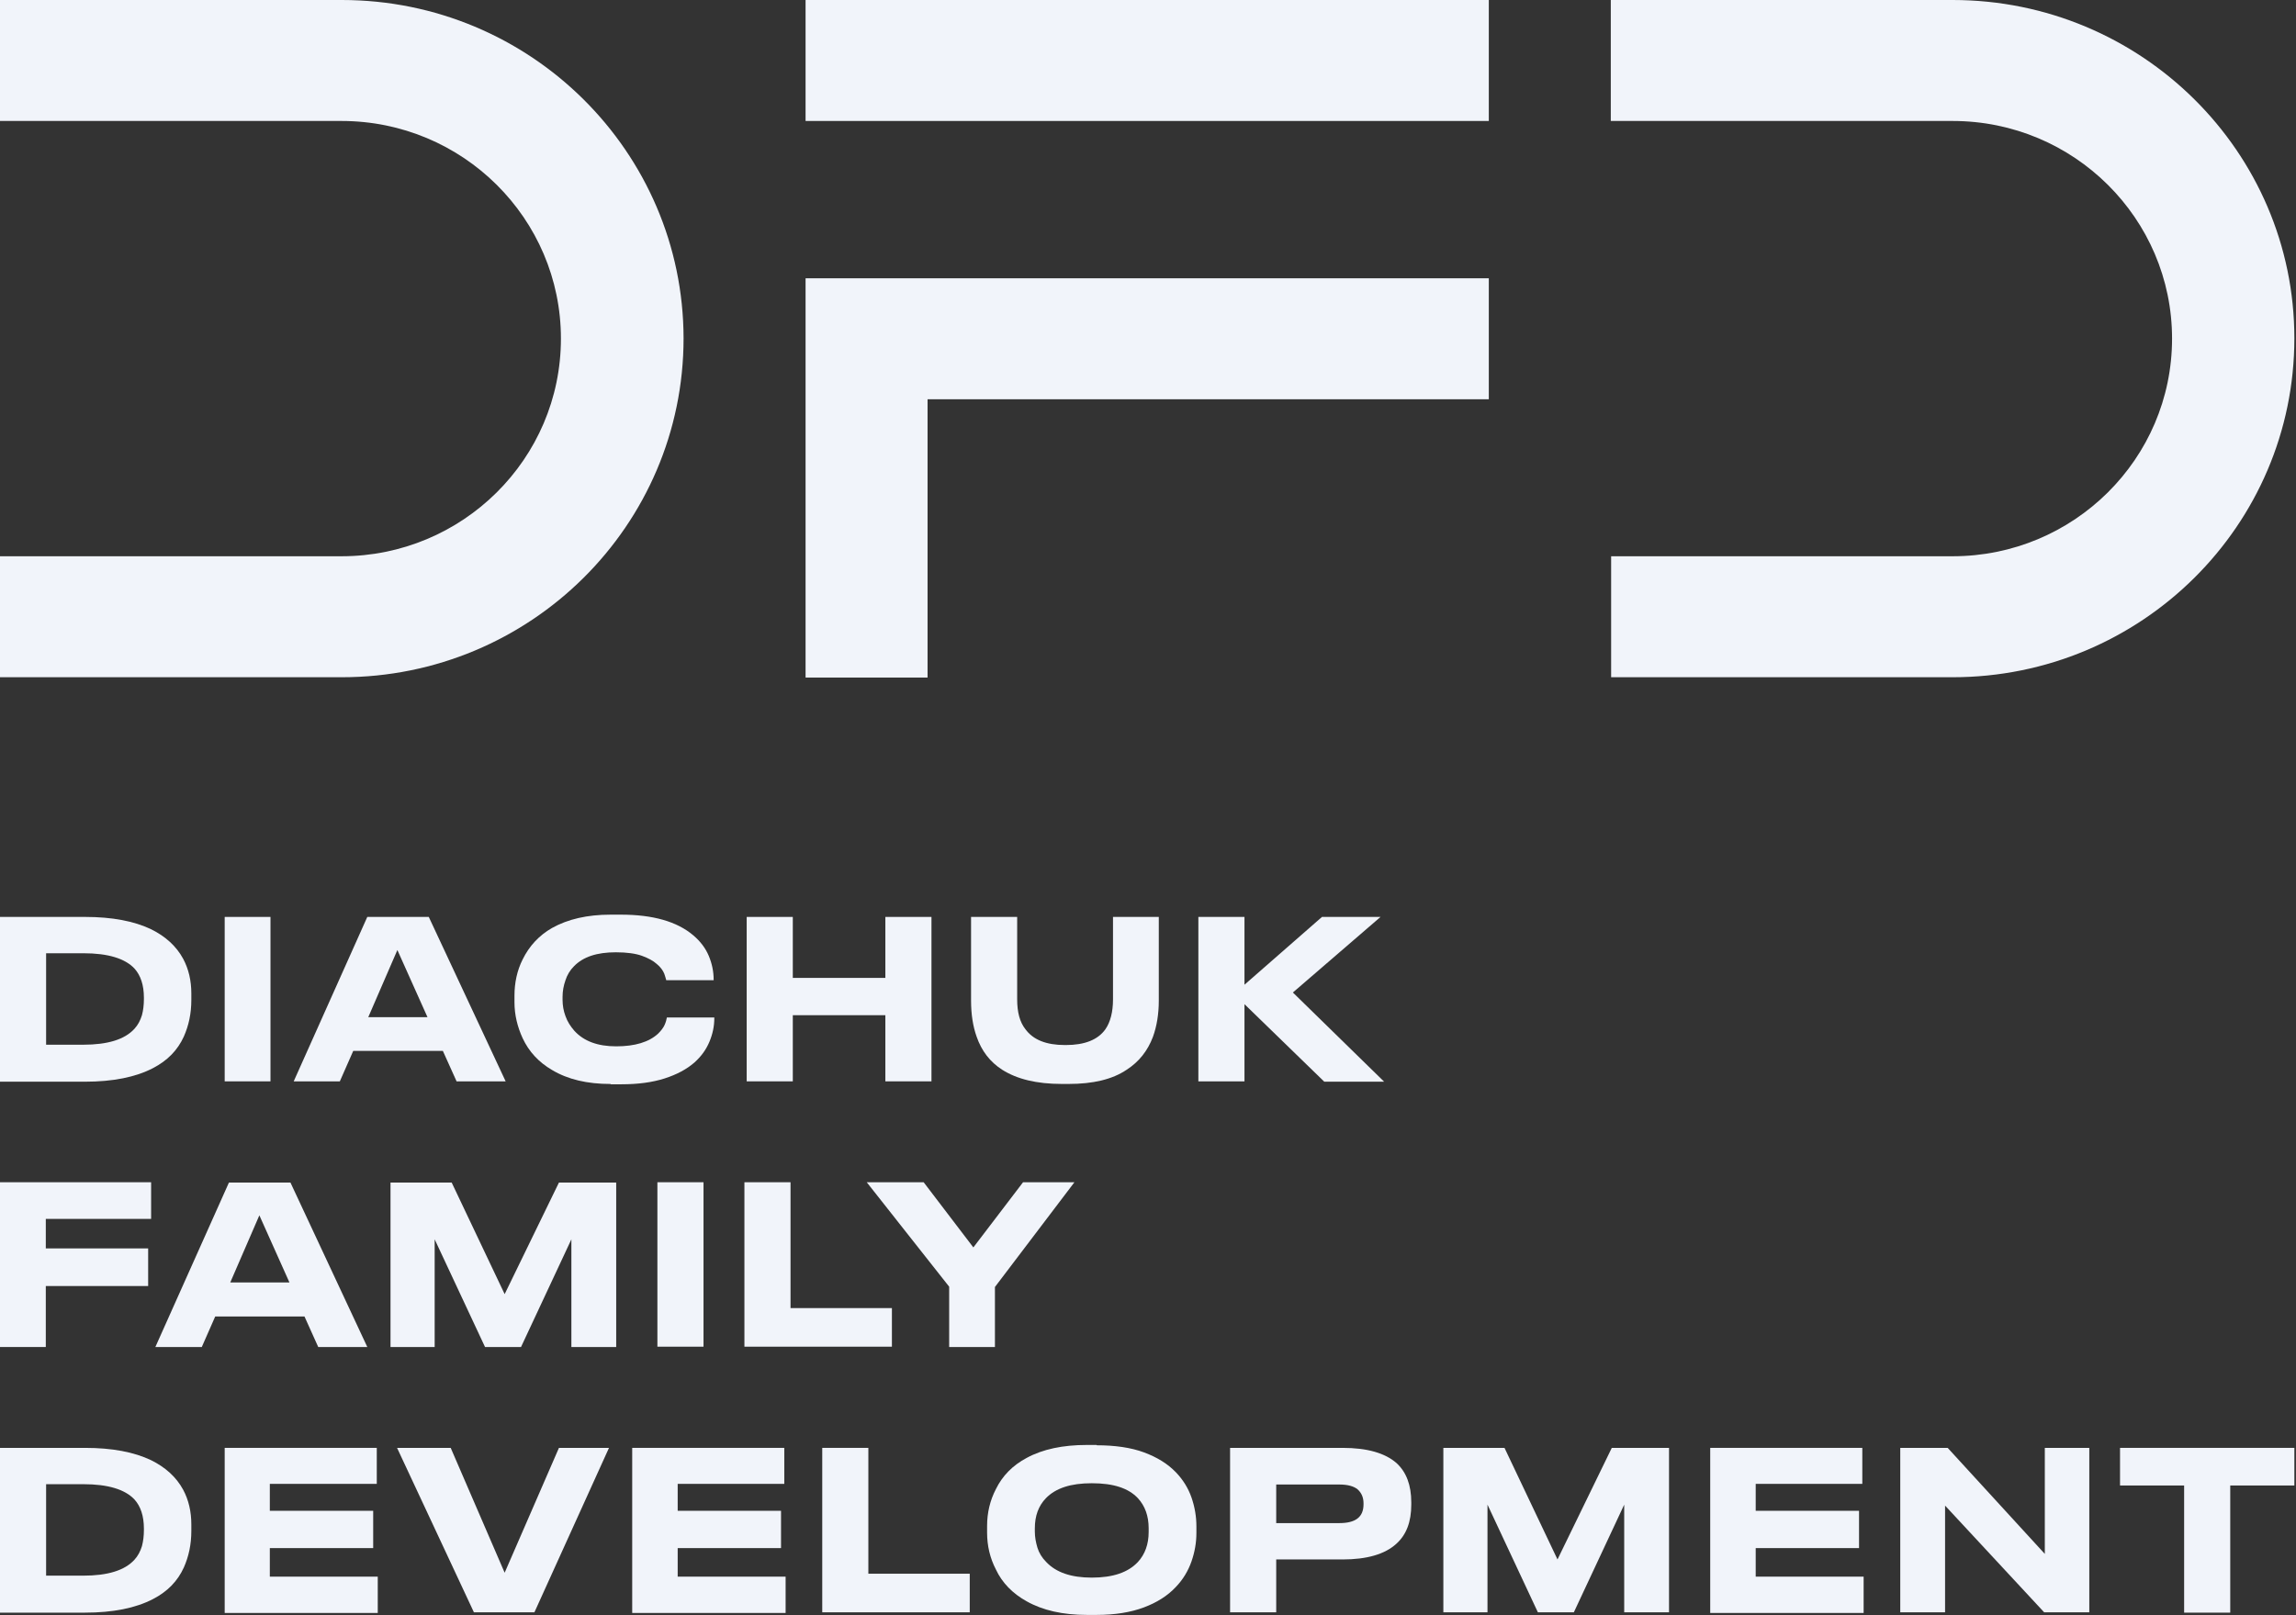 <svg width="108" height="76" viewBox="0 0 108 76" fill="none" xmlns="http://www.w3.org/2000/svg">
<rect x="0" y="0" width="108" height="76" fill="#333333" stroke="none"/>
<g clip-path="url(#clip0_212_3348)">
<path d="M16.077 0H0V5.692H3.754H16.061C21.769 5.692 26.385 10.286 26.385 15.932C26.385 21.594 21.754 26.173 16.061 26.173H3.754H0V31.865H16.077C24.954 31.865 32.154 24.723 32.154 15.917C32.139 7.142 24.954 0 16.077 0Z" fill="#F1F4FA"/>
<path d="M91.847 0H75.769V5.692H79.539H91.847C97.554 5.692 102.17 10.286 102.17 15.932C102.17 21.594 97.539 26.173 91.847 26.173H79.539H75.785V31.865H91.847C100.723 31.865 107.923 24.723 107.923 15.917C107.923 7.142 100.723 0 91.847 0Z" fill="#F1F4FA"/>
<path d="M70.031 0H37.893V5.692H70.031V0Z" fill="#F1F4FA"/>
<path d="M70.031 13.094H43.631H37.893V18.786V31.88H43.631V18.786H70.031V13.094Z" fill="#F1F4FA"/>
<path d="M0 43.143H4C5.277 43.143 6.308 43.341 7.108 43.723C7.785 44.059 8.292 44.516 8.615 45.112C8.877 45.6 9 46.149 9 46.745V47.05C9 47.691 8.877 48.255 8.646 48.774C8.354 49.415 7.877 49.904 7.2 50.255C6.385 50.682 5.308 50.896 4 50.896H0V43.143ZM2.169 49.156H3.908C5.062 49.156 5.862 48.912 6.323 48.408C6.492 48.225 6.6 48.011 6.677 47.767C6.738 47.538 6.769 47.279 6.769 47.004V46.943C6.769 46.348 6.615 45.89 6.323 45.569C5.877 45.096 5.077 44.852 3.923 44.852H2.169V49.156Z" fill="#F1F4FA"/>
<path d="M12.723 43.143V50.88H10.569V43.143H12.723Z" fill="#F1F4FA"/>
<path d="M21.477 50.88L20.831 49.446H16.616L15.985 50.88H13.815L17.277 43.143H20.169L23.785 50.88H21.477ZM20.108 47.859L18.692 44.7L17.323 47.859H20.108Z" fill="#F1F4FA"/>
<path d="M28.723 51.003C27.616 51.003 26.708 50.789 25.969 50.346C25.339 49.98 24.877 49.477 24.585 48.851C24.339 48.317 24.2 47.752 24.2 47.157V46.852C24.2 46.241 24.323 45.661 24.585 45.142C24.892 44.517 25.354 44.013 25.969 43.662C26.708 43.25 27.616 43.036 28.723 43.036H29.2C30.708 43.036 31.846 43.357 32.616 44.013C32.939 44.288 33.185 44.608 33.339 44.974C33.492 45.341 33.569 45.707 33.569 46.104V46.119H31.339C31.323 46.058 31.293 45.951 31.246 45.814C31.185 45.661 31.062 45.493 30.892 45.356C30.723 45.203 30.492 45.081 30.2 44.974C29.908 44.868 29.492 44.807 28.969 44.807C28.077 44.807 27.431 45.02 27 45.463C26.816 45.646 26.677 45.875 26.6 46.119C26.508 46.379 26.462 46.638 26.462 46.897V47.05C26.462 47.309 26.508 47.569 26.6 47.813C26.692 48.072 26.831 48.286 27.016 48.5C27.462 48.988 28.108 49.232 28.985 49.232C29.862 49.232 30.523 49.034 30.954 48.637C31.093 48.5 31.2 48.362 31.262 48.225C31.323 48.088 31.354 47.966 31.369 47.874H33.6V47.905C33.6 48.286 33.523 48.652 33.369 49.019C33.216 49.385 32.985 49.706 32.662 49.995C32.292 50.316 31.831 50.56 31.262 50.743C30.692 50.926 30.016 51.018 29.231 51.018H28.723V51.003Z" fill="#F1F4FA"/>
<path d="M35.123 50.88V43.143H37.292V46.012H41.646V43.143H43.815V50.88H41.646V47.767H37.292V50.88H35.123Z" fill="#F1F4FA"/>
<path d="M47.138 50.331C46.569 49.965 46.169 49.446 45.938 48.774C45.769 48.301 45.677 47.736 45.677 47.08V43.143H47.846V47.019C47.846 47.63 47.969 48.087 48.231 48.423C48.6 48.927 49.215 49.171 50.092 49.171H50.138C51.015 49.171 51.646 48.927 52 48.423C52.231 48.087 52.354 47.614 52.354 47.019V43.143H54.508V47.08C54.508 47.706 54.415 48.286 54.231 48.789C53.984 49.446 53.569 49.965 53 50.331C52.323 50.789 51.415 51.002 50.261 51.002H49.954C48.754 51.002 47.831 50.773 47.138 50.331Z" fill="#F1F4FA"/>
<path d="M58.538 50.88H56.369V43.143H58.538V46.333L62.184 43.143H64.938L60.815 46.699L65.108 50.896H62.292L58.538 47.248V50.88Z" fill="#F1F4FA"/>
<path d="M0 55.627H7.108V57.351H2.154V58.74H6.969V60.51H2.154V63.379H0V55.627Z" fill="#F1F4FA"/>
<path d="M14.969 63.379L14.323 61.944H10.123L9.492 63.379H7.308L10.769 55.641H13.662L17.277 63.379H14.969ZM13.615 60.342L12.2 57.183L10.831 60.342H13.615Z" fill="#F1F4FA"/>
<path d="M18.369 63.379V55.641H21.246L23.738 60.891L26.292 55.641H28.985V63.379H26.877V58.312L24.508 63.379H22.815L20.446 58.312V63.379H18.369Z" fill="#F1F4FA"/>
<path d="M33.092 55.627V63.364H30.923V55.627H33.092Z" fill="#F1F4FA"/>
<path d="M35.016 55.627H37.185V61.548H41.954V63.364H35.016V55.627Z" fill="#F1F4FA"/>
<path d="M44.647 63.379V60.541L40.77 55.627H43.447L45.785 58.694L48.123 55.627H50.539L46.8 60.556V63.379H44.647Z" fill="#F1F4FA"/>
<path d="M0 68.125H4C5.277 68.125 6.308 68.323 7.108 68.705C7.785 69.041 8.292 69.498 8.615 70.094C8.877 70.582 9 71.131 9 71.727V72.032C9 72.673 8.877 73.237 8.646 73.756C8.354 74.397 7.877 74.886 7.2 75.237C6.385 75.664 5.308 75.878 4 75.878H0V68.125ZM2.169 74.138H3.908C5.062 74.138 5.862 73.894 6.323 73.39C6.492 73.207 6.6 72.993 6.677 72.749C6.738 72.52 6.769 72.261 6.769 71.986V71.925C6.769 71.33 6.615 70.872 6.323 70.551C5.877 70.078 5.077 69.834 3.923 69.834H2.169V74.138Z" fill="#F1F4FA"/>
<path d="M10.569 68.125H17.723V69.819H12.692V71.086H17.554V72.841H12.692V74.184H17.769V75.893H10.569V68.125Z" fill="#F1F4FA"/>
<path d="M25.138 75.862H22.292L18.677 68.125H21.2L23.738 74L26.292 68.125H28.646L25.138 75.862Z" fill="#F1F4FA"/>
<path d="M29.738 68.125H36.892V69.819H31.877V71.086H36.738V72.841H31.877V74.184H36.954V75.893H29.738V68.125Z" fill="#F1F4FA"/>
<path d="M38.677 68.125H40.846V74.046H45.615V75.862H38.677V68.125Z" fill="#F1F4FA"/>
<path d="M51.584 68.003C52.446 68.003 53.2 68.11 53.815 68.339C54.431 68.568 54.923 68.873 55.308 69.27C55.646 69.621 55.892 70.018 56.046 70.46C56.2 70.903 56.277 71.361 56.277 71.819V72.124C56.277 72.582 56.2 73.024 56.046 73.467C55.892 73.909 55.646 74.321 55.308 74.672C54.923 75.084 54.415 75.405 53.8 75.634C53.184 75.863 52.446 75.985 51.584 75.985H51.123C50 75.985 49.046 75.771 48.292 75.344C47.631 74.978 47.138 74.474 46.846 73.848C46.569 73.314 46.431 72.734 46.431 72.109V71.803C46.431 71.177 46.569 70.598 46.846 70.064C47.154 69.438 47.631 68.949 48.292 68.598C49.046 68.186 50 67.988 51.123 67.988H51.584V68.003ZM54.031 71.91C54.031 71.33 53.861 70.857 53.523 70.491C53.077 70.018 52.369 69.789 51.354 69.789C50.369 69.789 49.661 70.018 49.2 70.491C48.846 70.857 48.677 71.33 48.677 71.91V72.063C48.677 72.322 48.723 72.566 48.8 72.826C48.877 73.07 49.015 73.299 49.215 73.497C49.677 73.986 50.385 74.23 51.354 74.23C52.354 74.23 53.061 73.986 53.523 73.497C53.861 73.131 54.031 72.658 54.031 72.078V71.91Z" fill="#F1F4FA"/>
<path d="M60.031 73.39V75.862H57.861V68.125H63.154C64.308 68.125 65.154 68.369 65.692 68.842C66.154 69.269 66.384 69.88 66.384 70.689V70.796C66.384 71.605 66.154 72.215 65.677 72.642C65.138 73.131 64.292 73.375 63.154 73.375H60.031V73.39ZM60.031 71.665H63C63.769 71.665 64.138 71.376 64.138 70.78V70.735C64.138 70.46 64.046 70.246 63.861 70.078C63.677 69.926 63.384 69.849 63 69.849H60.031V71.665Z" fill="#F1F4FA"/>
<path d="M67.893 75.862V68.125H70.769L73.262 73.375L75.816 68.125H78.508V75.862H76.4V70.796L74.031 75.862H72.339L69.969 70.796V75.862H67.893Z" fill="#F1F4FA"/>
<path d="M80.446 68.125H87.6V69.819H82.585V71.086H87.446V72.841H82.585V74.184H87.662V75.893H80.446V68.125Z" fill="#F1F4FA"/>
<path d="M96.154 75.862L91.493 70.841V75.862H89.385V68.125H91.615L96.185 73.115V68.125H98.277V75.862H96.154Z" fill="#F1F4FA"/>
<path d="M102.738 75.862V69.895H99.723V68.125H107.923V69.895H104.907V75.878H102.738V75.862Z" fill="#F1F4FA"/>
</g>
<defs>
<clipPath id="clip0_212_3348">
<rect width="108" height="76" fill="white"/>
</clipPath>
</defs>
</svg>
